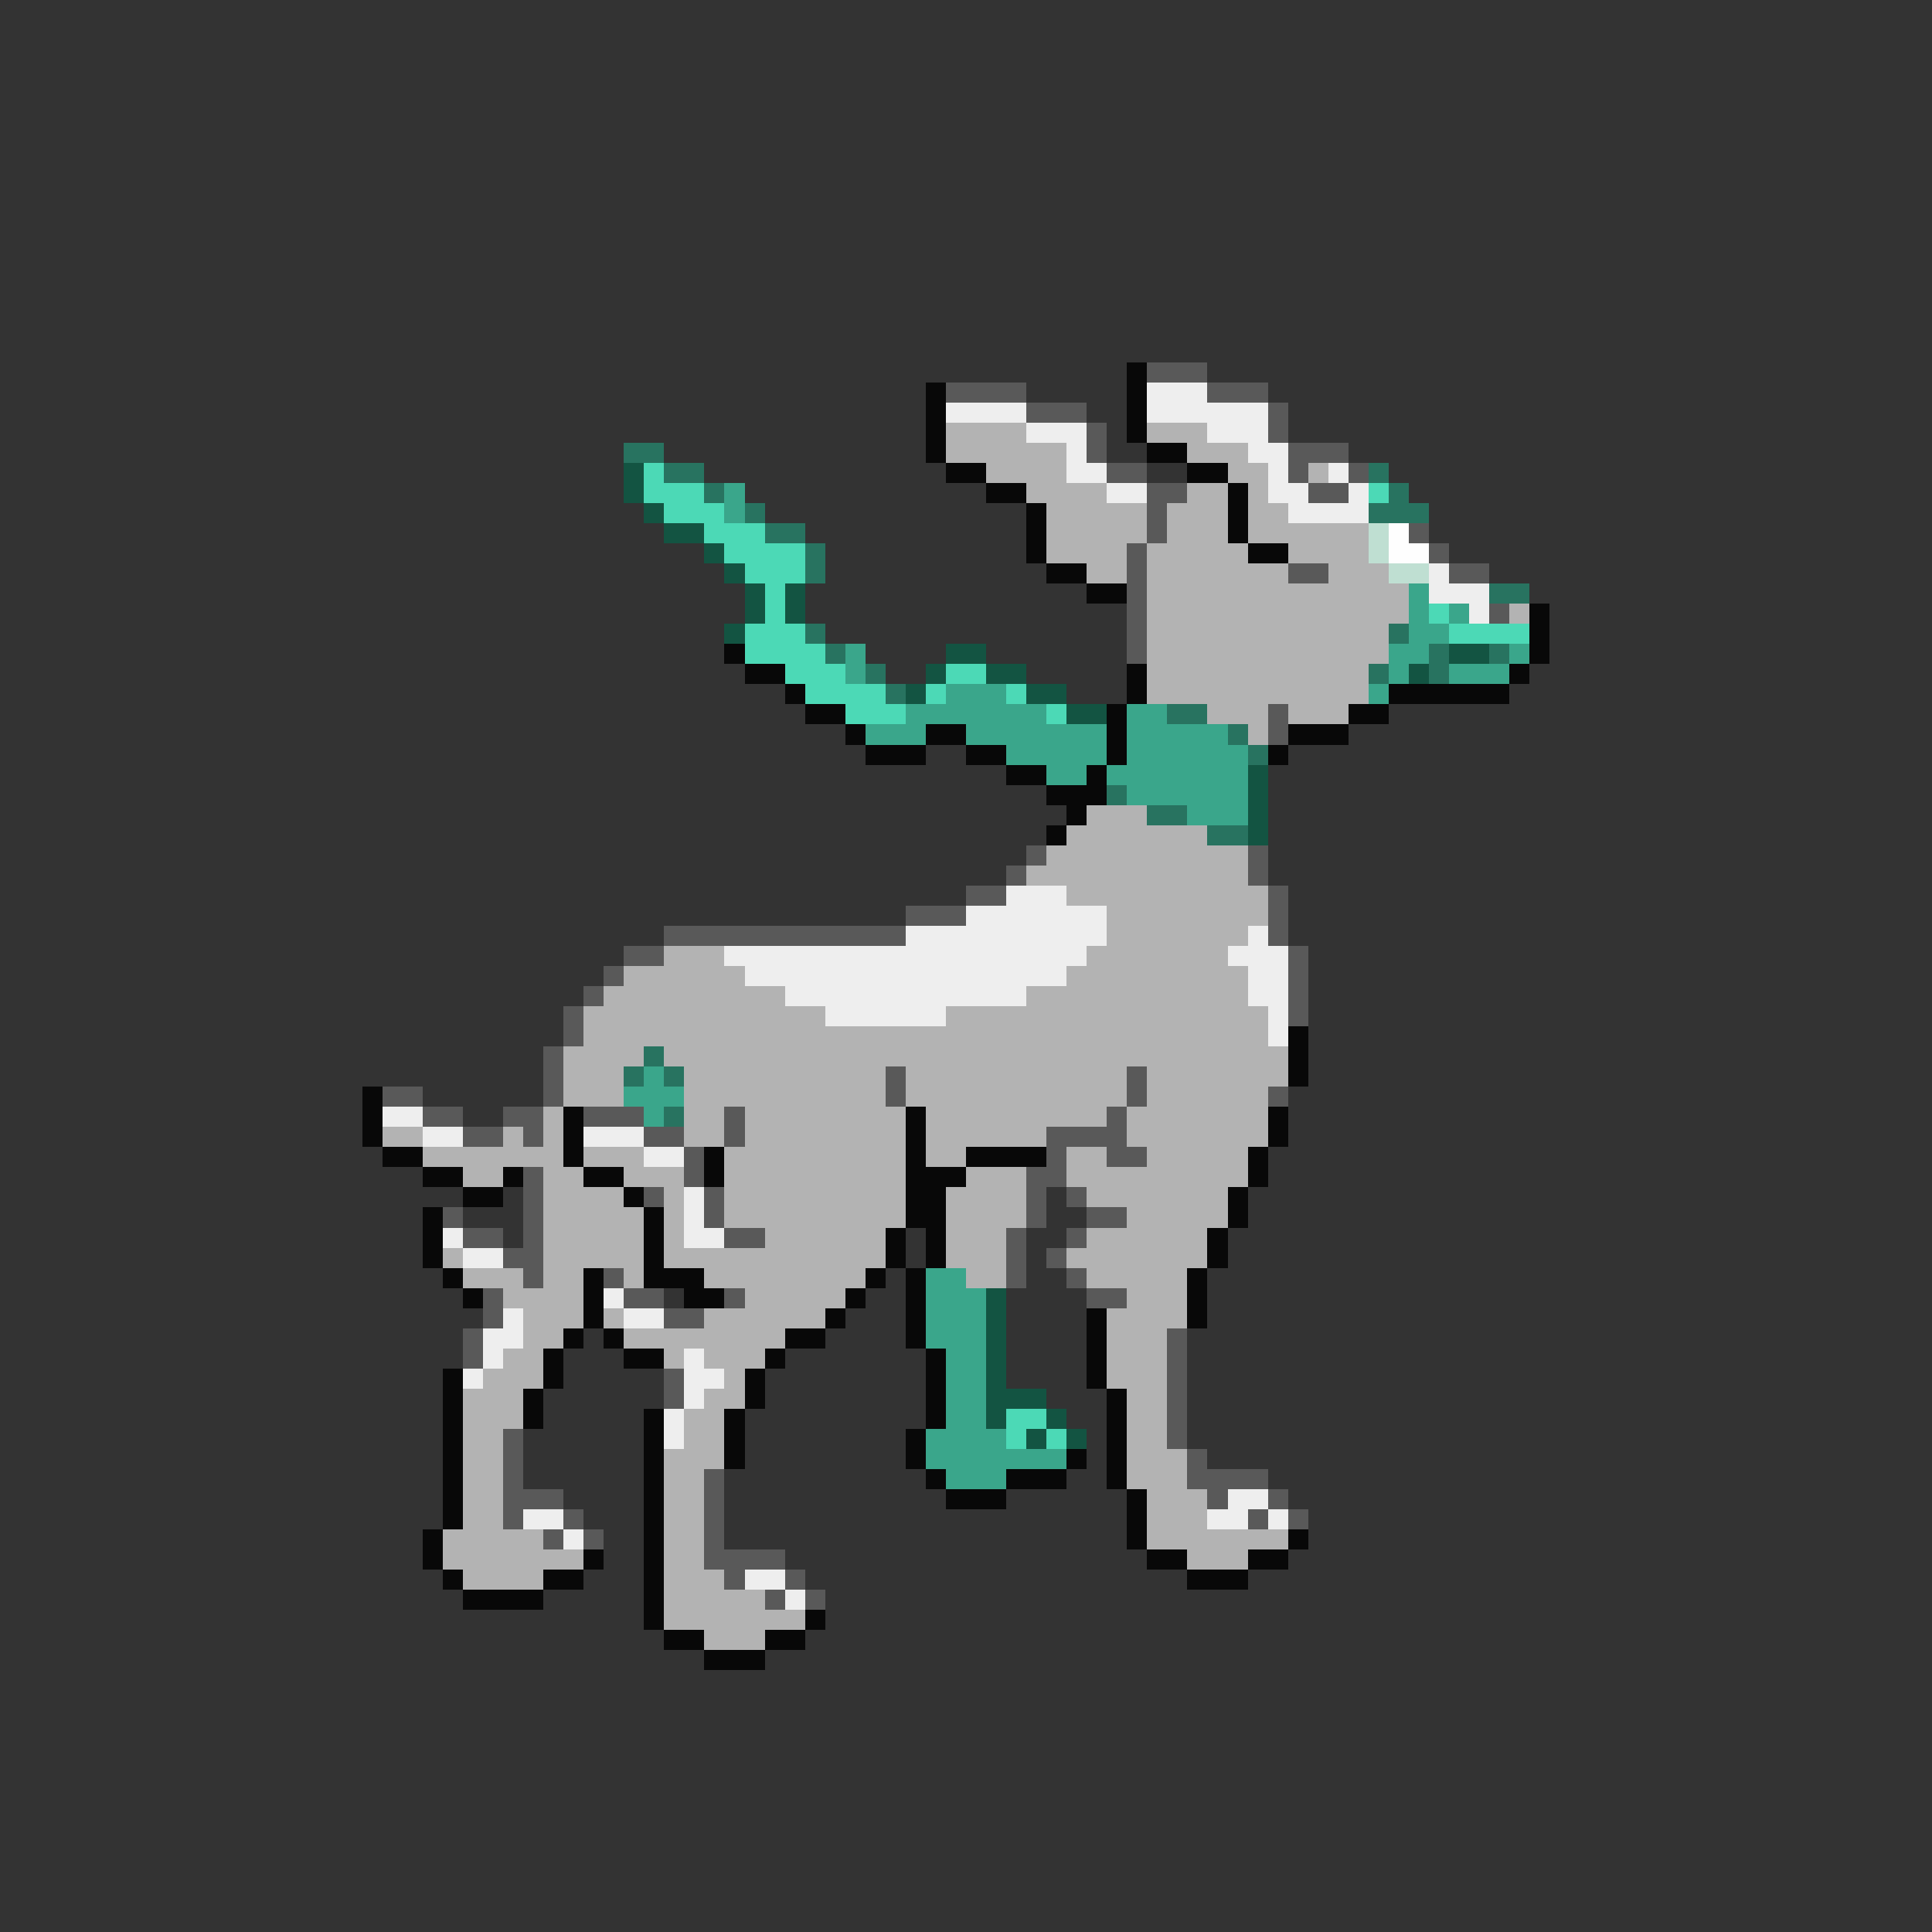 <svg xmlns="http://www.w3.org/2000/svg" viewBox="0 -0.5 96 96" shape-rendering="crispEdges">
<rect x="0" y="-0.5" width="96" height="96" fill="#333333" stroke="none"/>
<path stroke="#080808" d="M56 18h1M46 19h1M56 19h1M46 20h1M56 20h1M46 21h1M56 21h1M46 22h1M57 22h2M47 23h2M59 23h2M49 24h2M61 24h1M51 25h1M61 25h1M51 26h1M61 26h1M51 27h1M62 27h2M52 28h2M54 29h2M76 30h1M76 31h1M36 32h1M76 32h1M37 33h2M56 33h1M75 33h1M39 34h1M56 34h1M69 34h6M40 35h2M55 35h1M67 35h2M42 36h1M46 36h2M55 36h1M64 36h3M43 37h3M48 37h2M55 37h1M63 37h1M50 38h2M54 38h1M52 39h3M53 40h1M52 41h1M64 51h1M64 52h1M64 53h1M18 54h1M18 55h1M28 55h1M45 55h1M63 55h1M18 56h1M28 56h1M45 56h1M63 56h1M19 57h2M28 57h1M35 57h1M45 57h1M48 57h4M62 57h1M21 58h2M25 58h1M29 58h2M35 58h1M45 58h3M62 58h1M23 59h2M31 59h1M45 59h2M61 59h1M21 60h1M32 60h1M45 60h2M61 60h1M21 61h1M32 61h1M44 61h1M46 61h1M60 61h1M21 62h1M32 62h1M44 62h1M46 62h1M60 62h1M22 63h1M29 63h1M32 63h3M43 63h1M45 63h1M59 63h1M23 64h1M29 64h1M34 64h2M42 64h1M45 64h1M59 64h1M29 65h1M41 65h1M45 65h1M54 65h1M59 65h1M28 66h1M30 66h1M39 66h2M45 66h1M54 66h1M27 67h1M31 67h2M38 67h1M46 67h1M54 67h1M22 68h1M27 68h1M37 68h1M46 68h1M54 68h1M22 69h1M26 69h1M37 69h1M46 69h1M55 69h1M22 70h1M26 70h1M32 70h1M36 70h1M46 70h1M55 70h1M22 71h1M32 71h1M36 71h1M45 71h1M55 71h1M22 72h1M32 72h1M36 72h1M45 72h1M53 72h1M55 72h1M22 73h1M32 73h1M46 73h1M50 73h3M55 73h1M22 74h1M32 74h1M47 74h3M56 74h1M22 75h1M32 75h1M56 75h1M21 76h1M32 76h1M56 76h1M64 76h1M21 77h1M29 77h1M32 77h1M57 77h2M62 77h2M22 78h1M27 78h2M32 78h1M59 78h3M23 79h4M32 79h1M32 80h1M40 80h1M33 81h2M38 81h2M35 82h3" />
<path stroke="#595959" d="M57 18h3M47 19h4M60 19h3M51 20h3M63 20h1M54 21h1M63 21h1M54 22h1M64 22h3M55 23h2M64 23h1M67 23h1M57 24h2M65 24h2M57 25h1M57 26h1M70 26h1M56 27h1M71 27h1M56 28h1M64 28h2M72 28h2M56 29h1M56 30h1M74 30h1M56 31h1M56 32h1M63 35h1M63 36h1M51 42h1M62 42h1M50 43h1M62 43h1M48 44h2M63 44h1M45 45h3M63 45h1M33 46h12M63 46h1M31 47h2M64 47h1M30 48h1M64 48h1M29 49h1M64 49h1M28 50h1M64 50h1M28 51h1M27 52h1M27 53h1M44 53h1M56 53h1M19 54h2M27 54h1M44 54h1M56 54h1M63 54h1M21 55h2M25 55h2M29 55h3M36 55h1M55 55h1M23 56h2M26 56h1M32 56h2M36 56h1M52 56h4M34 57h1M52 57h1M55 57h2M26 58h1M34 58h1M51 58h2M26 59h1M32 59h1M35 59h1M51 59h1M53 59h1M22 60h1M26 60h1M35 60h1M51 60h1M54 60h2M23 61h2M26 61h1M36 61h2M50 61h1M53 61h1M25 62h2M50 62h1M52 62h1M26 63h1M30 63h1M50 63h1M53 63h1M24 64h1M31 64h2M36 64h1M54 64h2M24 65h1M33 65h2M23 66h1M58 66h1M23 67h1M58 67h1M33 68h1M58 68h1M33 69h1M58 69h1M58 70h1M25 71h1M58 71h1M25 72h1M59 72h1M25 73h1M35 73h1M59 73h4M25 74h3M35 74h1M60 74h1M63 74h1M25 75h1M28 75h1M35 75h1M62 75h1M64 75h1M27 76h1M29 76h1M35 76h1M35 77h4M36 78h1M39 78h1M38 79h1M40 79h1" />
<path stroke="#eeeeee" d="M57 19h3M47 20h4M57 20h6M51 21h3M60 21h3M53 22h1M62 22h2M53 23h2M63 23h1M66 23h1M55 24h2M63 24h2M67 24h1M64 25h4M71 28h1M71 29h3M73 30h1M50 44h3M48 45h7M45 46h10M62 46h1M36 47h18M61 47h3M37 48h16M62 48h2M39 49h12M62 49h2M41 50h6M63 50h1M63 51h1M19 55h2M21 56h2M29 56h3M32 57h2M34 59h1M34 60h1M22 61h1M34 61h2M23 62h2M30 64h1M25 65h1M31 65h2M24 66h2M24 67h1M34 67h1M23 68h1M34 68h2M34 69h1M33 70h1M33 71h1M61 74h2M26 75h2M60 75h2M63 75h1M28 76h1M37 78h2M39 79h1" />
<path stroke="#b3b3b3" d="M47 21h4M57 21h3M47 22h6M59 22h3M49 23h4M61 23h2M65 23h1M51 24h4M59 24h2M62 24h1M52 25h5M58 25h3M62 25h2M52 26h5M58 26h3M62 26h6M52 27h4M57 27h5M64 27h4M54 28h2M57 28h7M66 28h3M57 29h13M57 30h13M75 30h1M57 31h12M57 32h12M57 33h11M57 34h11M60 35h3M64 35h3M62 36h1M54 40h3M53 41h7M52 42h10M51 43h11M53 44h10M55 45h8M55 46h7M33 47h3M54 47h7M31 48h6M53 48h9M30 49h9M51 49h11M29 50h12M47 50h16M29 51h34M28 52h4M33 52h31M28 53h3M34 53h10M45 53h11M57 53h7M28 54h3M34 54h10M45 54h11M57 54h6M27 55h1M34 55h2M37 55h8M46 55h9M56 55h7M19 56h2M25 56h1M27 56h1M34 56h2M37 56h8M46 56h6M56 56h7M21 57h7M29 57h3M36 57h9M46 57h2M53 57h2M57 57h5M23 58h2M27 58h2M31 58h3M36 58h9M48 58h3M53 58h9M27 59h4M33 59h1M36 59h9M47 59h4M54 59h7M27 60h5M33 60h1M36 60h9M47 60h4M56 60h5M27 61h5M33 61h1M38 61h6M47 61h3M54 61h6M22 62h1M27 62h5M33 62h11M47 62h3M53 62h7M23 63h3M27 63h2M31 63h1M35 63h8M48 63h2M54 63h5M25 64h4M37 64h5M56 64h3M26 65h3M30 65h1M35 65h6M55 65h4M26 66h2M31 66h8M55 66h3M25 67h2M33 67h1M35 67h3M55 67h3M24 68h3M36 68h1M55 68h3M23 69h3M35 69h2M56 69h2M23 70h3M34 70h2M56 70h2M23 71h2M34 71h2M56 71h2M23 72h2M33 72h3M56 72h3M23 73h2M33 73h2M56 73h3M23 74h2M33 74h2M57 74h3M23 75h2M33 75h2M57 75h3M22 76h5M33 76h2M57 76h7M22 77h7M33 77h2M59 77h3M23 78h4M33 78h3M33 79h5M33 80h7M35 81h3" />
<path stroke="#287360" d="M31 22h2M33 23h2M68 23h1M35 24h1M69 24h1M37 25h1M68 25h3M38 26h2M40 27h1M40 28h1M74 29h2M40 31h1M69 31h1M41 32h1M71 32h1M74 32h1M43 33h1M68 33h1M71 33h1M44 34h1M58 35h2M61 36h1M62 37h1M55 39h1M57 40h2M60 41h2M32 52h1M31 53h1M33 53h1M33 55h1" />
<path stroke="#135442" d="M31 23h1M31 24h1M32 25h1M33 26h2M35 27h1M36 28h1M37 29h1M39 29h1M37 30h1M39 30h1M36 31h1M47 32h2M72 32h2M46 33h1M49 33h2M70 33h1M45 34h1M51 34h2M53 35h2M62 38h1M62 39h1M62 40h1M62 41h1M49 64h1M49 65h1M49 66h1M49 67h1M49 68h1M49 69h3M49 70h1M52 70h1M51 71h1M53 71h1" />
<path stroke="#4cd9b6" d="M32 23h1M32 24h3M68 24h1M33 25h3M35 26h3M36 27h4M37 28h3M38 29h1M38 30h1M71 30h1M37 31h3M72 31h4M37 32h4M39 33h3M47 33h2M40 34h4M46 34h1M50 34h1M42 35h3M52 35h1M50 70h2M50 71h1M52 71h1" />
<path stroke="#3aa68b" d="M36 24h1M36 25h1M70 29h1M70 30h1M72 30h1M70 31h2M42 32h1M69 32h2M75 32h1M42 33h1M69 33h1M72 33h3M47 34h3M68 34h1M45 35h7M56 35h2M43 36h3M48 36h7M56 36h5M50 37h5M56 37h6M52 38h2M55 38h7M56 39h6M59 40h3M32 53h1M31 54h3M32 55h1M46 63h2M46 64h3M46 65h3M46 66h3M47 67h2M47 68h2M47 69h2M47 70h2M46 71h4M46 72h7M47 73h3" />
<path stroke="#bfdfd2" d="M68 26h1M68 27h1M69 28h2" />
<path stroke="#fefefe" d="M69 26h1M69 27h2" />
</svg>